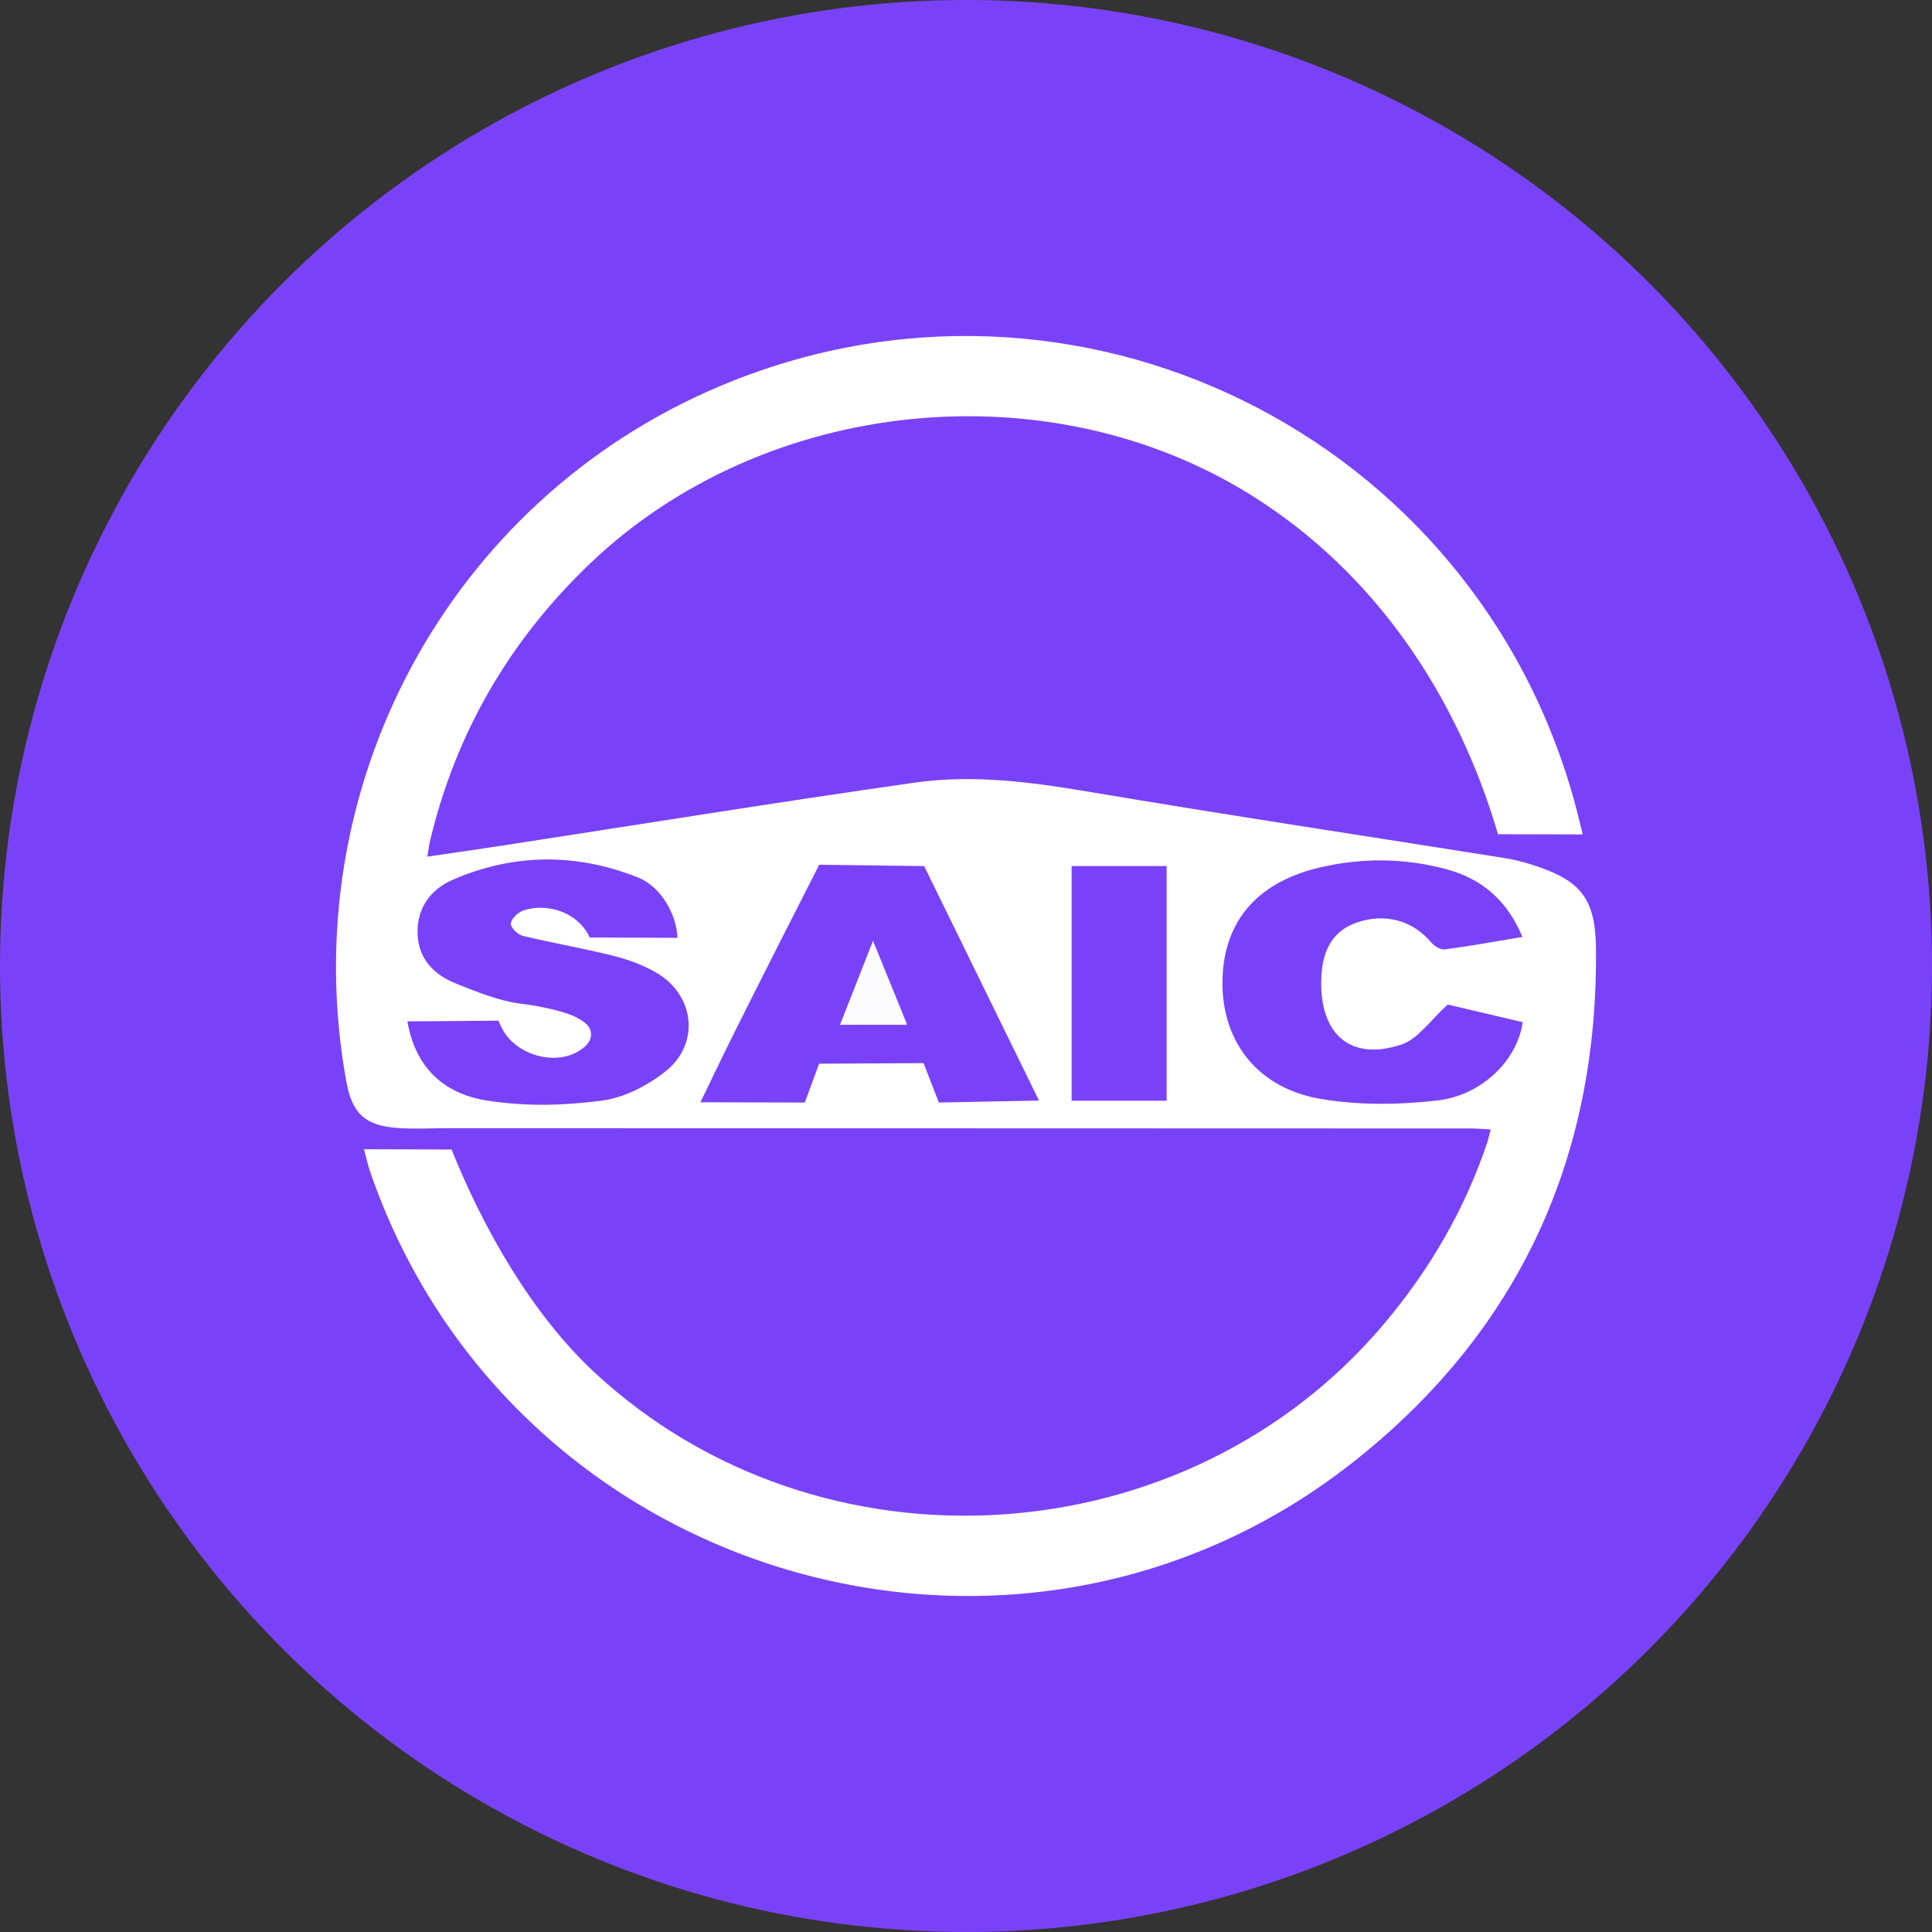 <?xml version="1.0" encoding="UTF-8"?>
<svg width="46px" height="46px" viewBox="0 0 46 46" version="1.1" xmlns="http://www.w3.org/2000/svg" xmlns:xlink="http://www.w3.org/1999/xlink">
    <rect x="0" y="0" width="46" height="46" fill="#333333" stroke="none"/>
    <!-- Generator: Sketch 51.2 (57519) - http://www.bohemiancoding.com/sketch -->
    <defs></defs>
    <g id="上汽集团logol" stroke="none" stroke-width="1" fill="none" fill-rule="evenodd">
        <g id="Group-13">
            <g id="Group-21">
                <circle id="Oval-2" fill="#7A42F8" cx="23" cy="23" r="23"></circle>
                <g id="Group-5" transform="translate(8, 8)">
                    <path d="M26.215,18.203 C25.301,18.307 24.342,18.319 23.439,18.164 C21.959,17.91 21.115,16.826 21.106,15.437 C21.096,13.982 21.897,13.011 23.43,12.653 C24.432,12.419 25.443,12.428 26.436,12.695 C27.256,12.916 27.872,13.407 28.248,14.308 C27.589,14.418 26.995,14.528 26.397,14.605 C26.295,14.619 26.144,14.521 26.068,14.43 C25.632,13.913 24.969,13.732 24.298,13.968 C23.757,14.159 23.484,14.588 23.459,15.291 C23.41,16.627 24.158,17.281 25.378,16.866 C25.767,16.733 26.051,16.295 26.471,15.918 C26.964,16.034 27.611,16.186 28.254,16.337 C28.133,17.23 27.297,18.08 26.215,18.203 Z M17.515,18.208 L19.777,18.208 L19.777,12.62 L17.515,12.62 L17.515,18.208 Z M14.354,18.251 L13.989,17.313 L11.503,17.326 L11.162,18.251 C11.162,18.251 9.367,18.245 8.677,18.245 C8.894,17.796 9.072,17.423 9.253,17.053 C9.925,15.685 11.505,12.589 11.505,12.589 L14.004,12.621 L16.738,18.204 L14.354,18.251 Z M7.848,17.507 C7.417,17.851 6.85,18.141 6.313,18.208 C5.428,18.32 4.575,18.351 3.62,18.208 C2.491,18.039 1.872,17.337 1.7,16.317 C2.377,16.317 3.204,16.306 3.868,16.301 C3.868,16.301 3.904,16.39 3.959,16.496 C4.283,17.12 5.226,17.395 5.813,17.004 C5.939,16.92 6.083,16.799 6.071,16.612 C6.058,16.425 5.93,16.339 5.722,16.223 C5.515,16.106 4.907,15.955 4.411,15.899 C3.915,15.842 3.358,15.619 2.856,15.418 C2.339,15.211 1.961,14.837 1.942,14.231 C1.923,13.613 2.258,13.172 2.788,12.943 C4.24,12.315 5.726,12.309 7.192,12.893 C7.743,13.112 8.109,13.777 8.132,14.329 C7.422,14.329 6.354,14.321 6.043,14.321 C5.725,13.66 4.956,13.505 4.456,13.68 C4.329,13.725 4.174,13.872 4.162,13.986 C4.152,14.077 4.324,14.253 4.443,14.281 C5.153,14.453 5.875,14.575 6.584,14.752 C6.942,14.842 7.304,14.972 7.622,15.156 C8.54,15.686 8.677,16.845 7.848,17.507 Z M28.478,12.589 C28.257,12.518 28.028,12.463 27.799,12.426 C24.491,11.9 21.179,11.401 17.877,10.844 C16.515,10.614 15.152,10.44 13.787,10.633 C10.535,11.095 7.292,11.621 4.045,12.12 C3.438,12.214 2.829,12.3 2.175,12.396 C2.207,12.207 2.22,12.101 2.244,11.998 C2.863,9.43 4.137,7.245 6.048,5.418 C10.197,1.452 16.963,0.758 21.814,3.804 C24.739,5.64 26.694,8.552 27.667,11.862 C27.667,11.862 29.06,11.867 29.684,11.867 C29.622,11.617 29.573,11.408 29.518,11.201 C27.146,2.333 17.566,-2.367 9.131,1.198 C2.67,3.929 -1.009,10.775 0.243,17.736 C0.383,18.514 0.686,18.802 1.482,18.858 C1.885,18.886 2.292,18.861 2.697,18.861 C10.807,18.863 18.916,18.865 27.026,18.868 C27.171,18.868 27.316,18.882 27.493,18.892 C27.454,19.04 27.435,19.129 27.406,19.216 C26.873,20.799 26.049,22.214 24.975,23.495 C20.267,29.108 11.536,29.663 6.161,24.683 C4.675,23.306 3.506,21.254 2.752,19.37 C2.752,19.37 1.279,19.363 0.667,19.363 C0.722,19.566 0.756,19.731 0.81,19.889 C4.144,29.607 16.185,33.173 24.245,26.791 C28.163,23.689 30.054,19.567 29.999,14.57 C29.986,13.378 29.621,12.95 28.478,12.589 Z" id="Stroke-1" fill="#FFFFFF"></path>
                    <path d="M12,16.4 L13.6,16.4 C13.327,15.728 13.08,15.123 12.786,14.4 C12.494,15.144 12.252,15.758 12,16.4 Z" id="Stroke-3" fill="#FCFCFF"></path>
                </g>
            </g>
        </g>
    </g>
</svg>